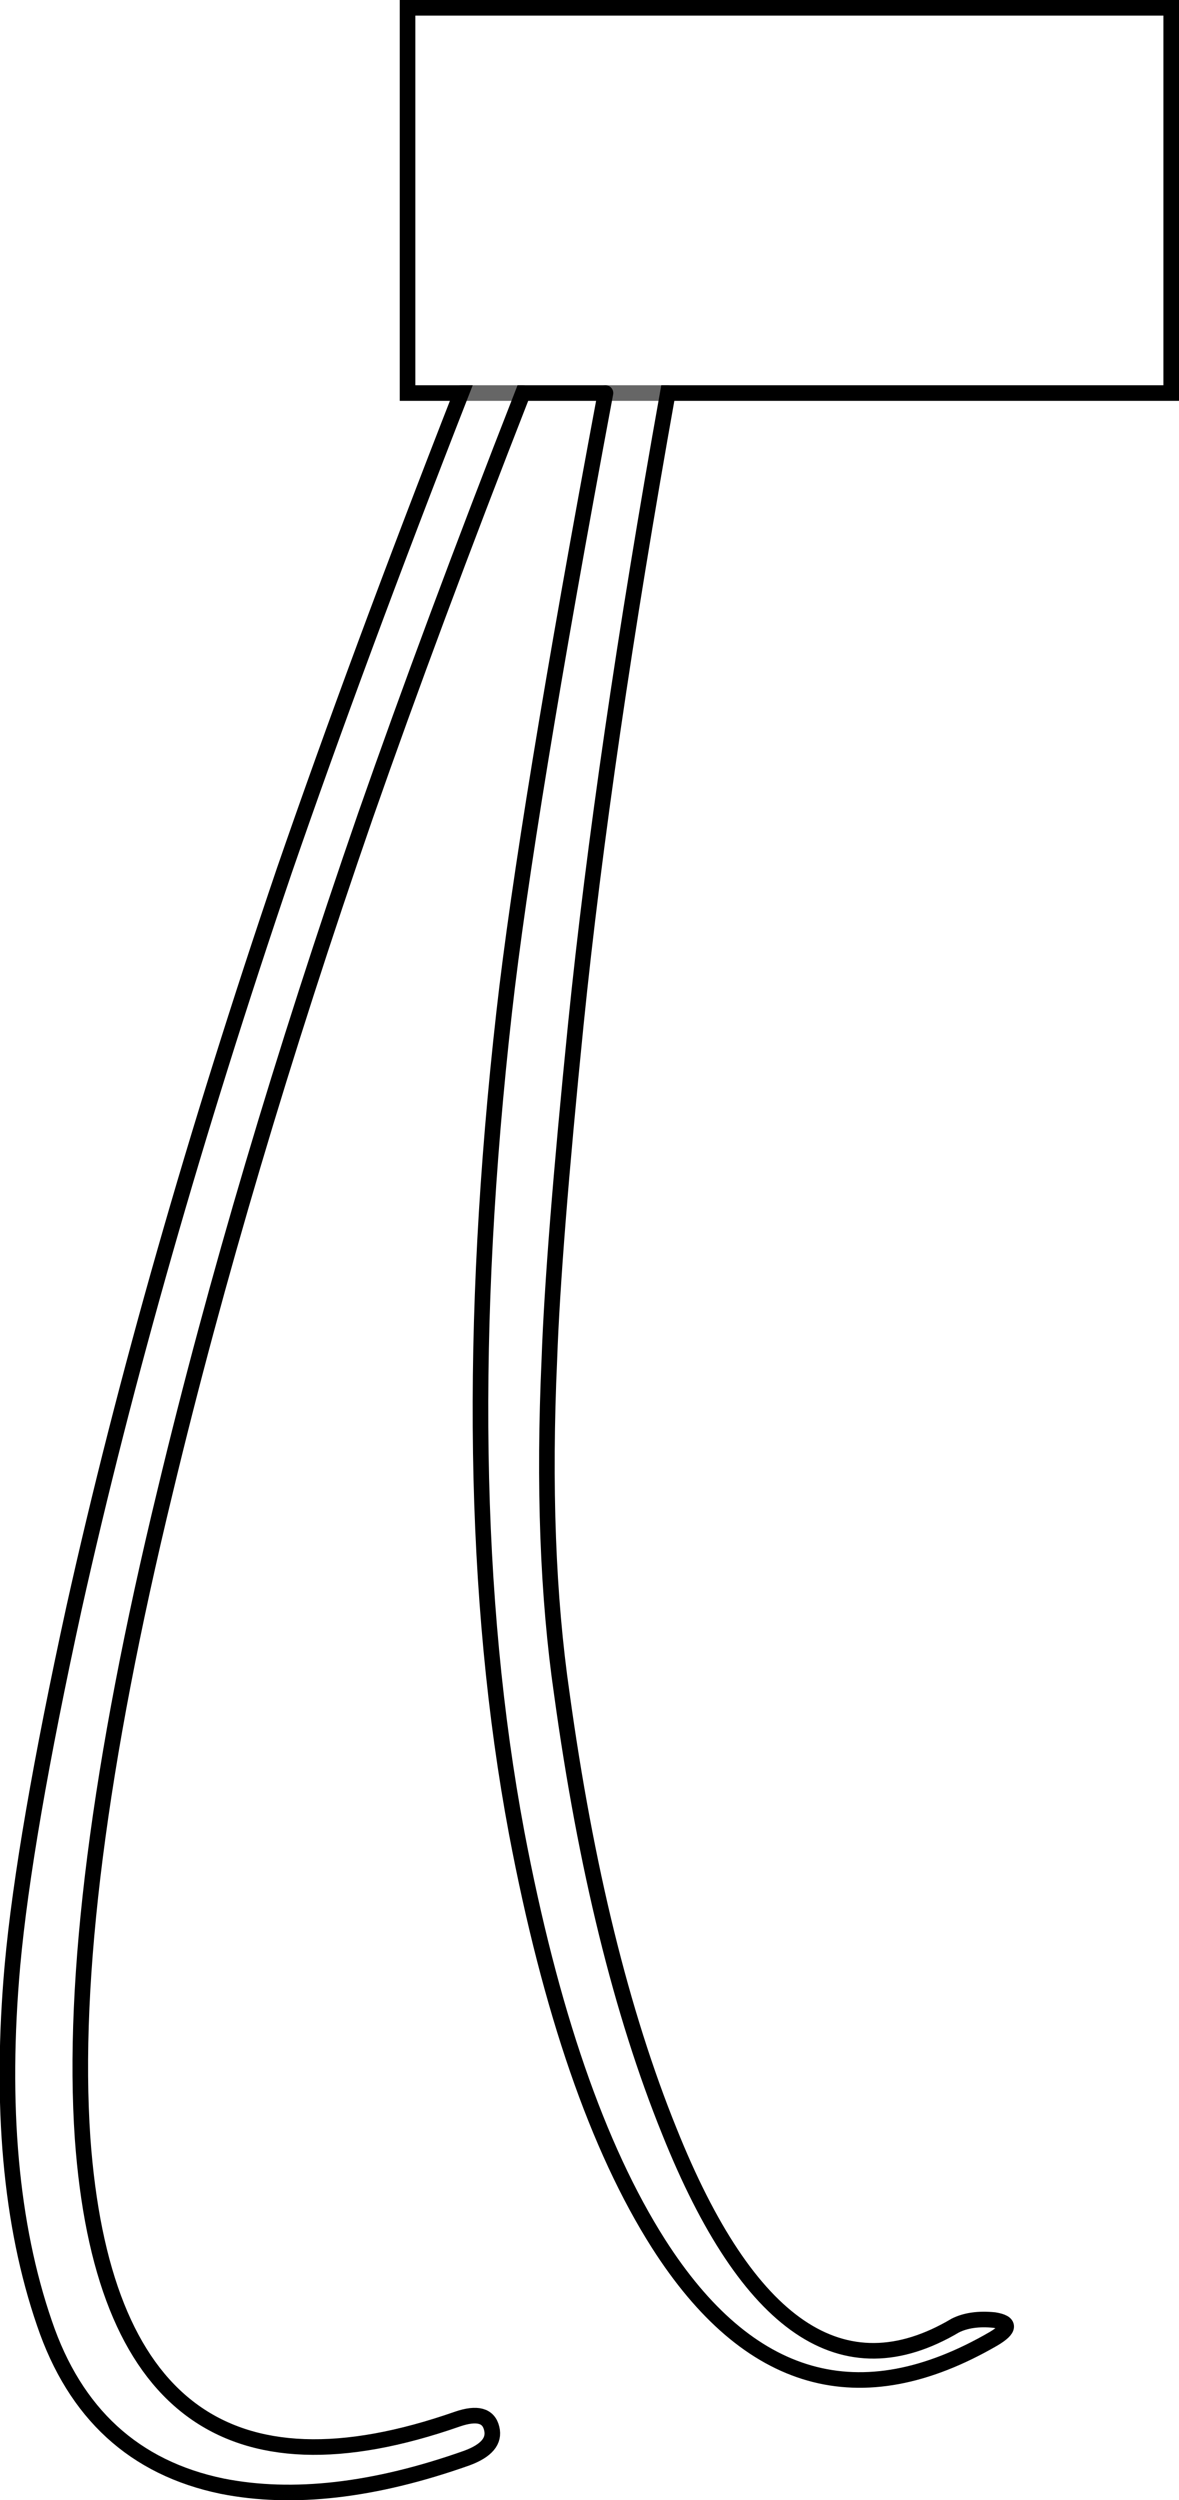 <?xml version="1.0" encoding="UTF-8" standalone="no"?>
<svg xmlns:xlink="http://www.w3.org/1999/xlink" height="160.3px" width="75.65px" xmlns="http://www.w3.org/2000/svg">
  <g transform="matrix(1.0, 0.0, 0.0, 1.0, 37.8, 80.15)">
    <path d="M1.05 -54.95 L5.05 -54.95 1.05 -54.95 -4.25 -54.95 Q-10.1 -40.0 -14.35 -27.85 -22.35 -4.75 -27.2 15.45 -33.55 41.6 -32.5 56.95 -30.65 82.7 -8.45 74.95 -6.55 74.3 -6.25 75.55 -5.95 76.75 -7.85 77.45 -16.75 80.6 -23.55 79.25 -32.0 77.5 -34.95 68.8 -38.2 59.35 -37.0 45.85 -36.25 37.6 -33.05 22.95 -28.15 0.95 -19.55 -24.35 -14.85 -37.95 -8.2 -54.95 L-11.65 -54.95 -11.65 -79.65 37.35 -79.65 37.35 -54.95 5.05 -54.95 Q0.9 -31.75 -0.85 -14.5 -2.3 -0.1 -2.55 7.0 -3.1 19.15 -1.75 28.45 0.55 45.15 5.15 56.5 12.7 75.35 23.5 68.95 24.5 68.45 26.0 68.6 27.55 68.85 25.95 69.8 13.1 77.25 4.45 63.7 -1.4 54.5 -4.65 37.35 -8.85 14.95 -5.45 -15.25 -4.05 -27.7 1.05 -54.95 M-4.25 -54.95 L-8.2 -54.95 -4.25 -54.95" fill="#ffffff" fill-opacity="0.0" fill-rule="evenodd" stroke="none"/>
    <path d="M5.05 -54.95 L1.05 -54.95 M-8.2 -54.95 L-4.25 -54.95" fill="none" stroke="#000000" stroke-linecap="round" stroke-linejoin="miter-clip" stroke-miterlimit="10.0" stroke-opacity="0.6" stroke-width="1.0"/>
    <path d="M1.05 -54.95 Q-4.05 -27.7 -5.45 -15.25 -8.85 14.95 -4.65 37.35 -1.4 54.5 4.45 63.7 13.1 77.25 25.95 69.8 27.55 68.85 26.0 68.6 24.5 68.45 23.5 68.95 12.7 75.35 5.15 56.5 0.55 45.15 -1.75 28.45 -3.1 19.15 -2.55 7.0 -2.3 -0.1 -0.85 -14.5 0.9 -31.75 5.05 -54.95 L37.35 -54.95 37.35 -79.65 -11.65 -79.65 -11.65 -54.95 -8.2 -54.95 Q-14.85 -37.95 -19.55 -24.35 -28.15 0.95 -33.05 22.95 -36.25 37.6 -37.0 45.85 -38.2 59.35 -34.95 68.8 -32.0 77.5 -23.55 79.25 -16.75 80.6 -7.85 77.45 -5.95 76.75 -6.25 75.55 -6.55 74.3 -8.45 74.95 -30.65 82.7 -32.5 56.95 -33.55 41.6 -27.2 15.45 -22.35 -4.75 -14.35 -27.85 -10.1 -40.0 -4.25 -54.95 L1.05 -54.95" fill="none" stroke="#000000" stroke-linecap="round" stroke-linejoin="miter-clip" stroke-miterlimit="10.0" stroke-width="1.0"/>
  </g>
</svg>
